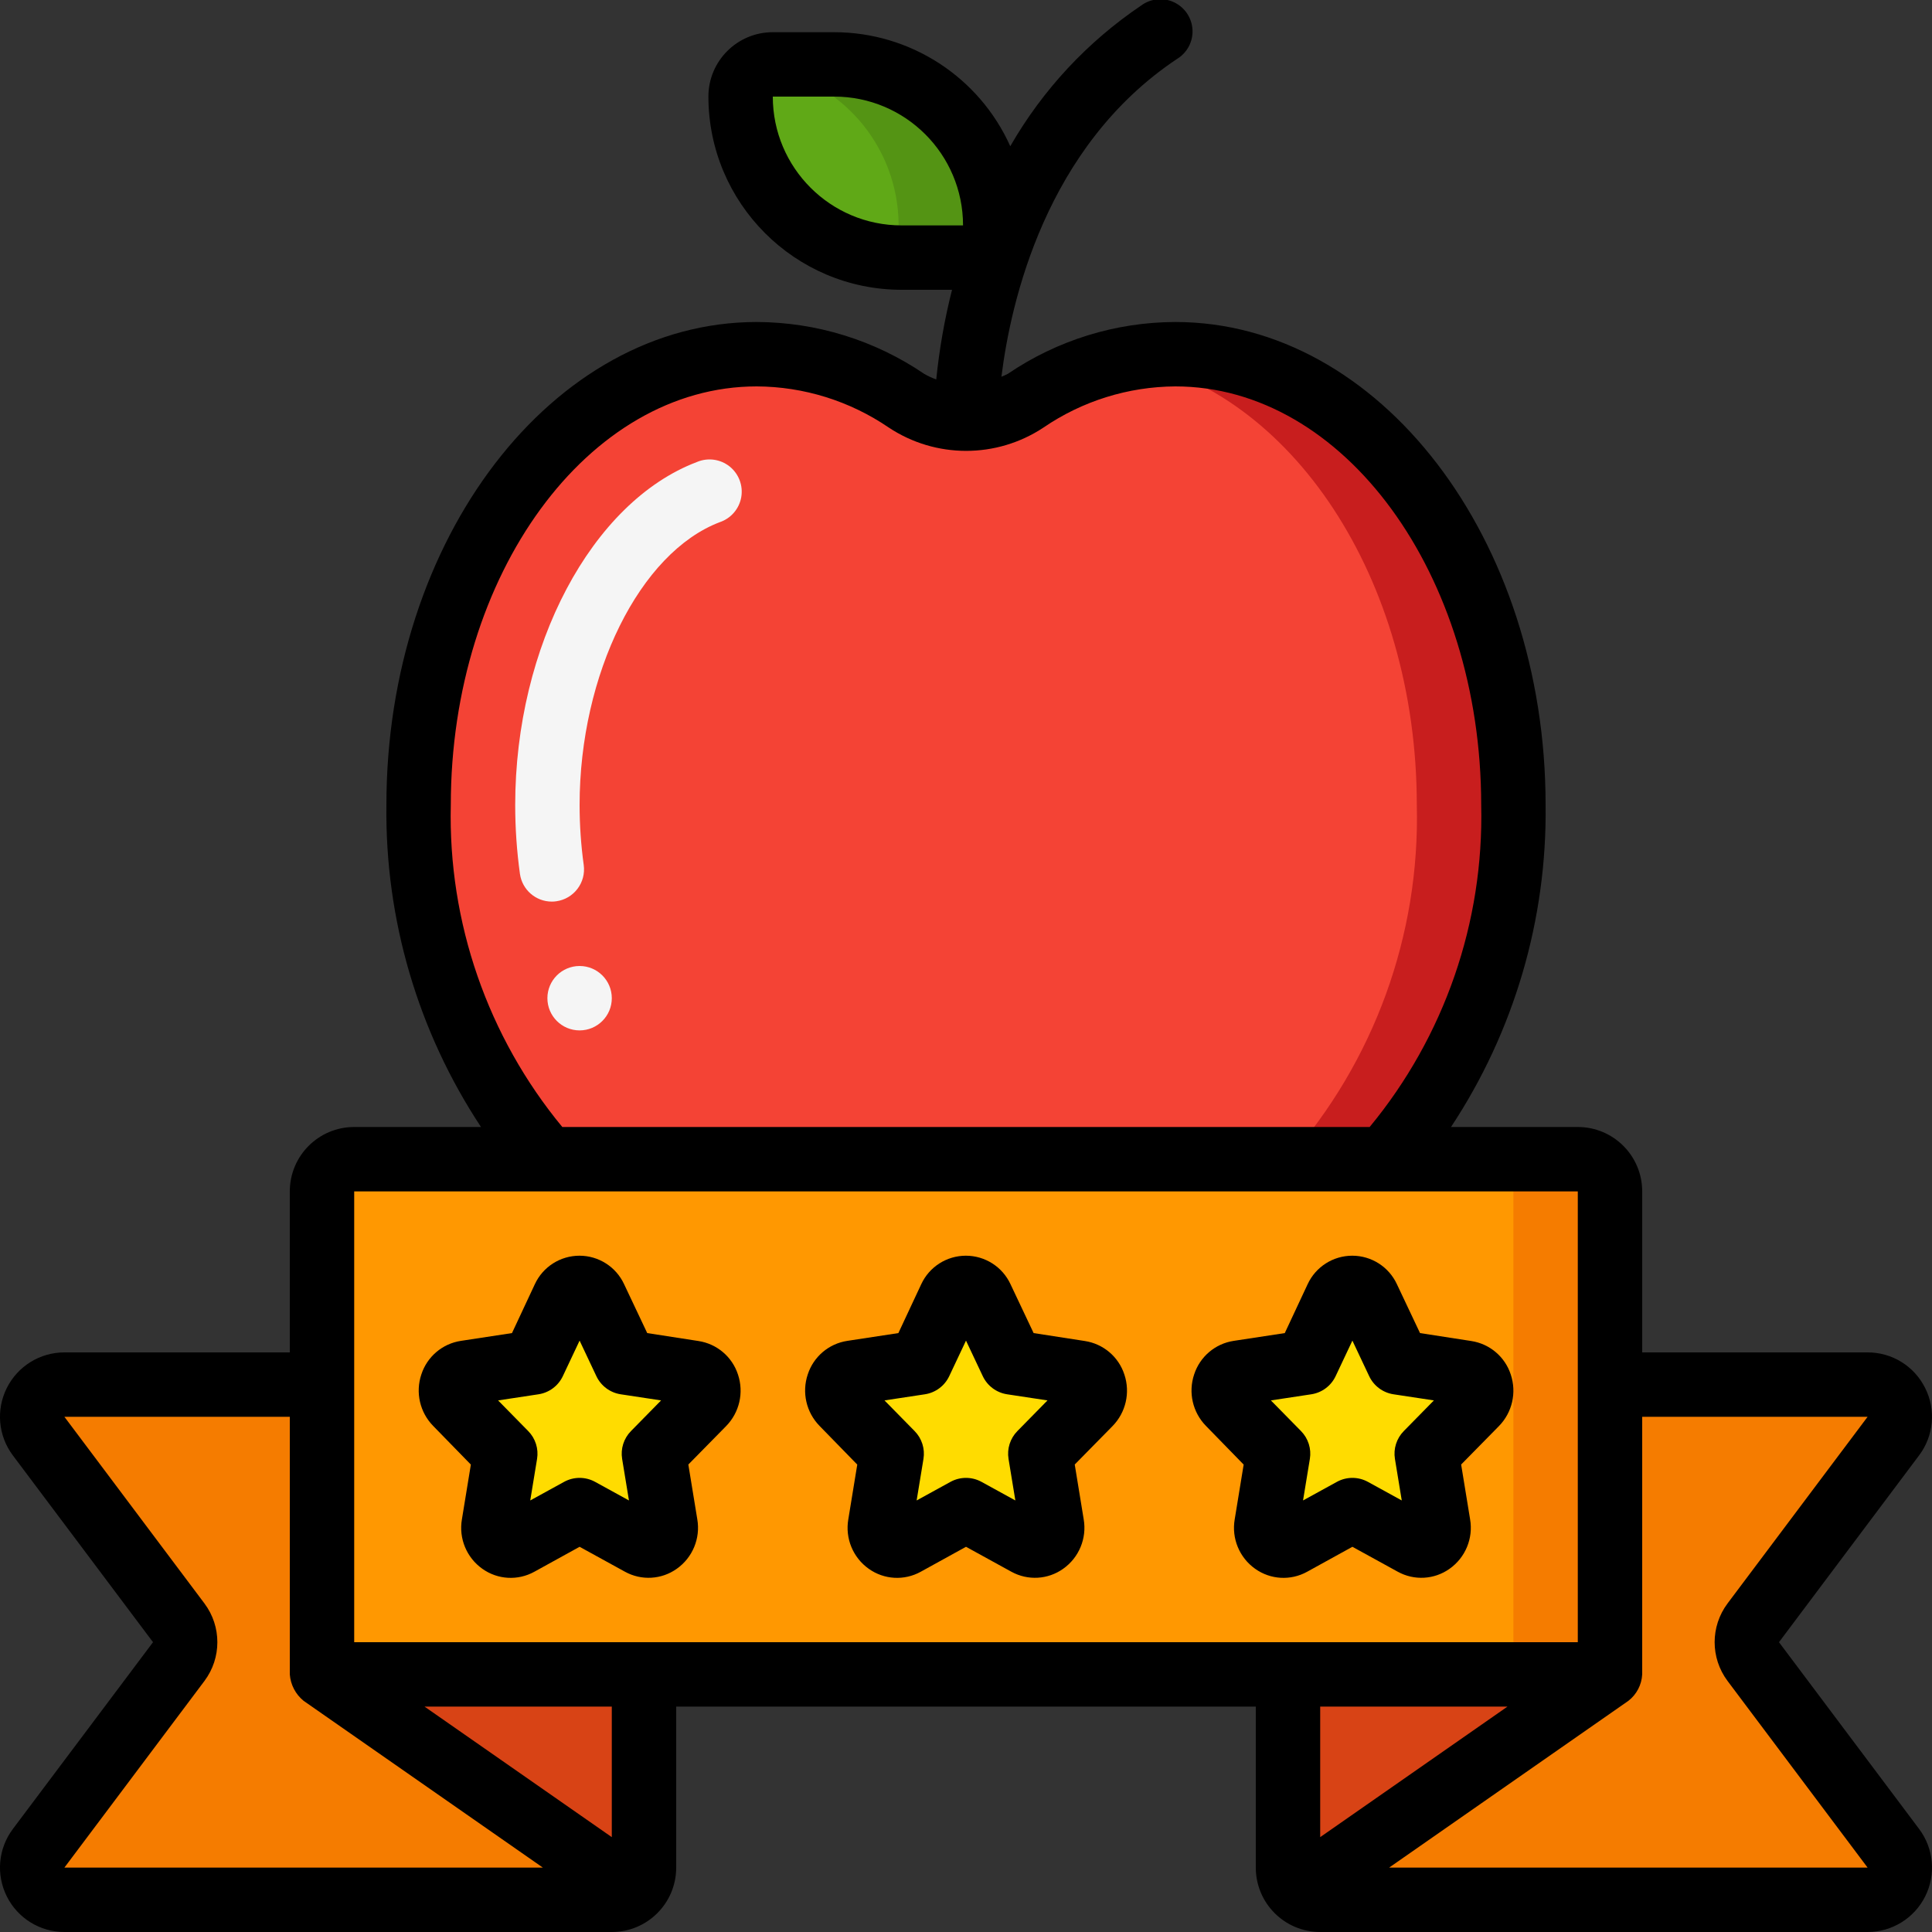 <svg height="512" viewBox="0 0 60 60" width="512" xmlns="http://www.w3.org/2000/svg"><rect x="0" y="0" width="60" height="60" fill="#333333" stroke="none"/><g id="Page-1" fill="none" fill-rule="evenodd"><g id="079---High-Quality-Produce" fill-rule="nonzero" transform="translate(0 -1)"><path id="Shape" d="m50 38v15h-40v-15c0-.552.448-1 1-1h38c.552 0 1 .448 1 1z" fill="#ff9801"/><path id="Shape" d="m49 37h-3c.552 0 1 .448 1 1v15h3v-15c0-.552-.448-1-1-1z" fill="#f57c00"/><path id="Shape" d="m19.67 59.74c-.183.167-.422.259-.67.26h-17c-.379 0-.725-.214-.894-.553s-.133-.744.094-1.047l4.35-5.8c.27-.354.27-.846 0-1.2l-4.35-5.8c-.227-.303-.264-.708-.094-1.047s.516-.553.894-.553h8v9z" fill="#f57c00"/><path id="Shape" d="m20 53v6c-.001.282-.121.551-.33.74l-9.67-6.74z" fill="#d84315"/><path id="Shape" d="m58.8 58.4c.227.303.264.708.094 1.047s-.516.553-.894.553h-17c-.248-.001-.487-.093-.67-.26l9.67-6.74v-9h8c.379 0 .725.214.894.553s.133.744-.094 1.047l-4.35 5.8c-.27.354-.27.846 0 1.2z" fill="#f57c00"/><path id="Shape" d="m50 53-9.67 6.74c-.209-.189-.329-.458-.33-.74v-6z" fill="#d84315"/><path id="Shape" d="m30.481 41.312.945 2 2.114.321c.206.038.375.187.438.388s.01.419-.138.568l-1.529 1.557.361 2.2c.042.204-.037.414-.203.54-.166.126-.39.145-.575.05l-1.894-1.036-1.891 1.037c-.185.096-.409.076-.575-.05-.166-.126-.245-.336-.203-.54l.361-2.2-1.529-1.557c-.148-.149-.2-.368-.138-.568s.231-.349.438-.388l2.114-.321.945-2c.085-.188.273-.309.479-.309.206-0.0.394.12.48.308z" fill="#ffdc00"/><path id="Shape" d="m42.481 41.312.945 2 2.114.321c.206.038.375.187.438.388s.01.419-.138.568l-1.529 1.557.361 2.2c.042.204-.037.414-.203.54-.166.126-.39.145-.575.05l-1.894-1.036-1.891 1.037c-.185.096-.409.076-.575-.05-.166-.126-.245-.336-.203-.54l.361-2.2-1.529-1.557c-.148-.149-.2-.368-.138-.568s.231-.349.438-.388l2.114-.321.945-2c.085-.188.273-.309.479-.309.206-0.0.394.12.48.308z" fill="#ffdc00"/><path id="Shape" d="m18.481 41.312.945 2 2.114.321c.206.038.375.187.438.388s.01.419-.138.568l-1.529 1.557.361 2.2c.042.204-.037.414-.203.54-.166.126-.39.145-.575.05l-1.894-1.036-1.891 1.037c-.185.096-.409.076-.575-.05-.166-.126-.245-.336-.203-.54l.361-2.2-1.529-1.557c-.148-.149-.2-.368-.138-.568s.231-.349.438-.388l2.114-.321.945-2c.085-.188.273-.309.479-.309.206-0.0.394.12.48.308z" fill="#ffdc00"/><path id="Shape" d="m47 26c.102 4.04-1.327 7.969-4 11h-26c-2.672-3.032-4.1-6.96-4-11 0-7.73 4.7-14 10.5-14 1.658.012 3.276.513 4.65 1.44 1.122.74 2.578.74 3.7 0 1.374-.927 2.992-1.428 4.65-1.44 5.8 0 10.5 6.27 10.5 14z" fill="#f44335"/><path id="Shape" d="m36.5 12c-.504.005-1.006.058-1.5.159 5.089.971 9 6.79 9 13.841.102 4.04-1.327 7.969-4 11h3c2.673-3.031 4.102-6.96 4-11 0-7.73-4.7-14-10.5-14z" fill="#c81e1e"/><path id="Shape" d="m24 3h1.908c2.761 0 5 2.239 5 5v1h-2.908c-2.761 0-5-2.239-5-5 0-.552.448-1 1-1z" fill="#60a917"/><path id="Shape" d="m25.908 3h-1.908c-.125.001-.248.026-.364.073 2.449.355 4.267 2.452 4.272 4.927v.991c.031 0 .06.009.092.009h2.908v-1c0-2.761-2.239-5-5-5z" fill="#549414"/><g fill="#000"><path id="Shape" d="m59.787 44.106c-.336-.679-1.029-1.108-1.787-1.106h-7v-5c0-1.105-.895-2-2-2h-3.938c1.959-2.964 2.983-6.448 2.938-10 0-8.271-5.159-15-11.5-15-1.855.005-3.666.566-5.2 1.609-.065.034-.132.064-.2.091.287-2.311 1.369-7.147 5.451-9.868.315-.19.501-.537.483-.905-.018-.367-.236-.695-.568-.854-.332-.159-.724-.122-1.021.095-1.673 1.127-3.065 2.623-4.07 4.373-.967-2.153-3.107-3.539-5.467-3.541h-1.908c-1.105 0-2 .895-2 2 .003 3.312 2.688 5.997 6 6h1.566c-.232.915-.395 1.845-.49 2.784-.131-.046-.257-.105-.377-.175-1.534-1.043-3.344-1.603-5.199-1.609-6.341 0-11.5 6.729-11.5 15-.044 3.552.979 7.036 2.938 10h-3.938c-1.105 0-2 .895-2 2v5h-7c-.758 0-1.45.428-1.789 1.106-.339.678-.266 1.488.189 2.094l4.352 5.8-4.352 5.8c-.455.606-.528 1.417-.189 2.094.339.678 1.031 1.106 1.789 1.106h17c1.105 0 2-.895 2-2v-5h18v5c0 1.105.895 2 2 2h17c.758 0 1.45-.428 1.789-1.106.339-.678.266-1.488-.189-2.094l-4.352-5.8 4.35-5.8c.457-.605.531-1.417.189-2.094zm-35.787-40.106h1.908c2.209 0 4 1.791 4 4h-1.908c-2.209 0-4-1.791-4-4zm-10 22c0-7.168 4.262-13 9.5-13 1.463.007 2.891.452 4.1 1.277 1.457.967 3.351.967 4.808 0 1.206-.824 2.631-1.268 4.092-1.277 5.238 0 9.5 5.832 9.5 13 .086 3.642-1.144 7.192-3.464 10h-25.073c-2.319-2.808-3.549-6.359-3.463-10zm-3 12h38v14h-38zm-4.648 15.2c.531-.712.531-1.688 0-2.4l-4.352-5.8h7v8c.024.321.179.617.428.82l7.431 5.18h-14.859zm12.648 4.854-5.816-4.054h5.816zm27.816-4.054-5.816 4.054v-4.054zm6.832-3.2c-.531.712-.531 1.688 0 2.4l4.352 5.8h-14.859l7.431-5.18c.255-.198.411-.497.428-.82v-8h7z"/><path id="Shape" d="m26.623 46.484-.278 1.7c-.102.592.145 1.19.636 1.537.474.338 1.1.374 1.61.093l1.409-.777 1.41.775c.51.281 1.135.245 1.609-.093.491-.347.738-.945.636-1.537l-.278-1.7 1.173-1.193c.414-.422.556-1.04.369-1.6-.179-.553-.656-.956-1.23-1.043l-1.589-.246-.718-1.518c-.25-.54-.791-.885-1.386-.885s-1.136.345-1.386.885l-.71 1.518-1.587.242c-.574.087-1.049.491-1.228 1.043-.188.56-.045 1.179.369 1.6zm2.1-2.183c.329-.05.612-.26.755-.561l.522-1.106.522 1.106c.143.301.426.511.755.561l1.254.19-.936.953c-.224.228-.326.549-.274.864l.212 1.29-1.052-.578c-.3-.164-.662-.164-.962 0l-1.052.578.212-1.29c.052-.315-.05-.636-.274-.864l-.936-.953z"/><path id="Shape" d="m38.623 46.484-.278 1.7c-.102.592.145 1.19.636 1.537.474.338 1.1.374 1.61.093l1.409-.777 1.41.775c.51.281 1.135.245 1.609-.093.491-.347.738-.945.636-1.537l-.278-1.7 1.173-1.193c.414-.422.556-1.04.369-1.6-.179-.553-.656-.956-1.23-1.043l-1.589-.246-.718-1.518c-.25-.54-.791-.885-1.386-.885s-1.136.345-1.386.885l-.71 1.518-1.587.242c-.574.087-1.049.491-1.228 1.043-.188.56-.045 1.179.369 1.6zm2.1-2.183c.329-.05.612-.26.755-.561l.522-1.106.522 1.106c.143.301.426.511.755.561l1.254.19-.936.953c-.224.228-.326.549-.274.864l.212 1.29-1.052-.578c-.3-.164-.662-.164-.962 0l-1.052.578.212-1.29c.052-.315-.05-.636-.274-.864l-.936-.953z"/><path id="Shape" d="m14.623 46.484-.278 1.7c-.102.592.145 1.19.636 1.537.474.338 1.1.374 1.61.093l1.409-.777 1.41.775c.51.281 1.135.245 1.609-.093.491-.347.738-.945.636-1.537l-.278-1.7 1.173-1.193c.414-.422.556-1.04.369-1.6-.179-.553-.656-.956-1.23-1.043l-1.589-.246-.718-1.518c-.25-.54-.791-.885-1.386-.885s-1.136.345-1.386.885l-.71 1.518-1.587.242c-.574.087-1.049.491-1.228 1.043-.188.56-.045 1.179.369 1.6zm2.1-2.183c.329-.05.612-.26.755-.561l.522-1.106.522 1.106c.143.301.426.511.755.561l1.254.19-.936.953c-.224.228-.326.549-.274.864l.212 1.29-1.052-.578c-.3-.164-.662-.164-.962 0l-1.052.578.212-1.29c.052-.315-.05-.636-.274-.864l-.936-.953z"/></g><path id="Shape" d="m17.137 29c-.499-0-.921-.368-.99-.862-.098-.708-.147-1.423-.147-2.138 0-4.933 2.374-9.413 5.646-10.653.337-.142.726-.089 1.012.139s.425.595.362.955-.319.658-.666.775c-2.482.942-4.354 4.719-4.354 8.784-0.0.623.043 1.245.128 1.862.076.547-.306 1.052-.853 1.128-.046.007-.092.01-.138.01z" fill="#f5f5f5"/><circle id="Oval" cx="18" cy="32" fill="#f5f5f5" r="1"/></g></g></svg>